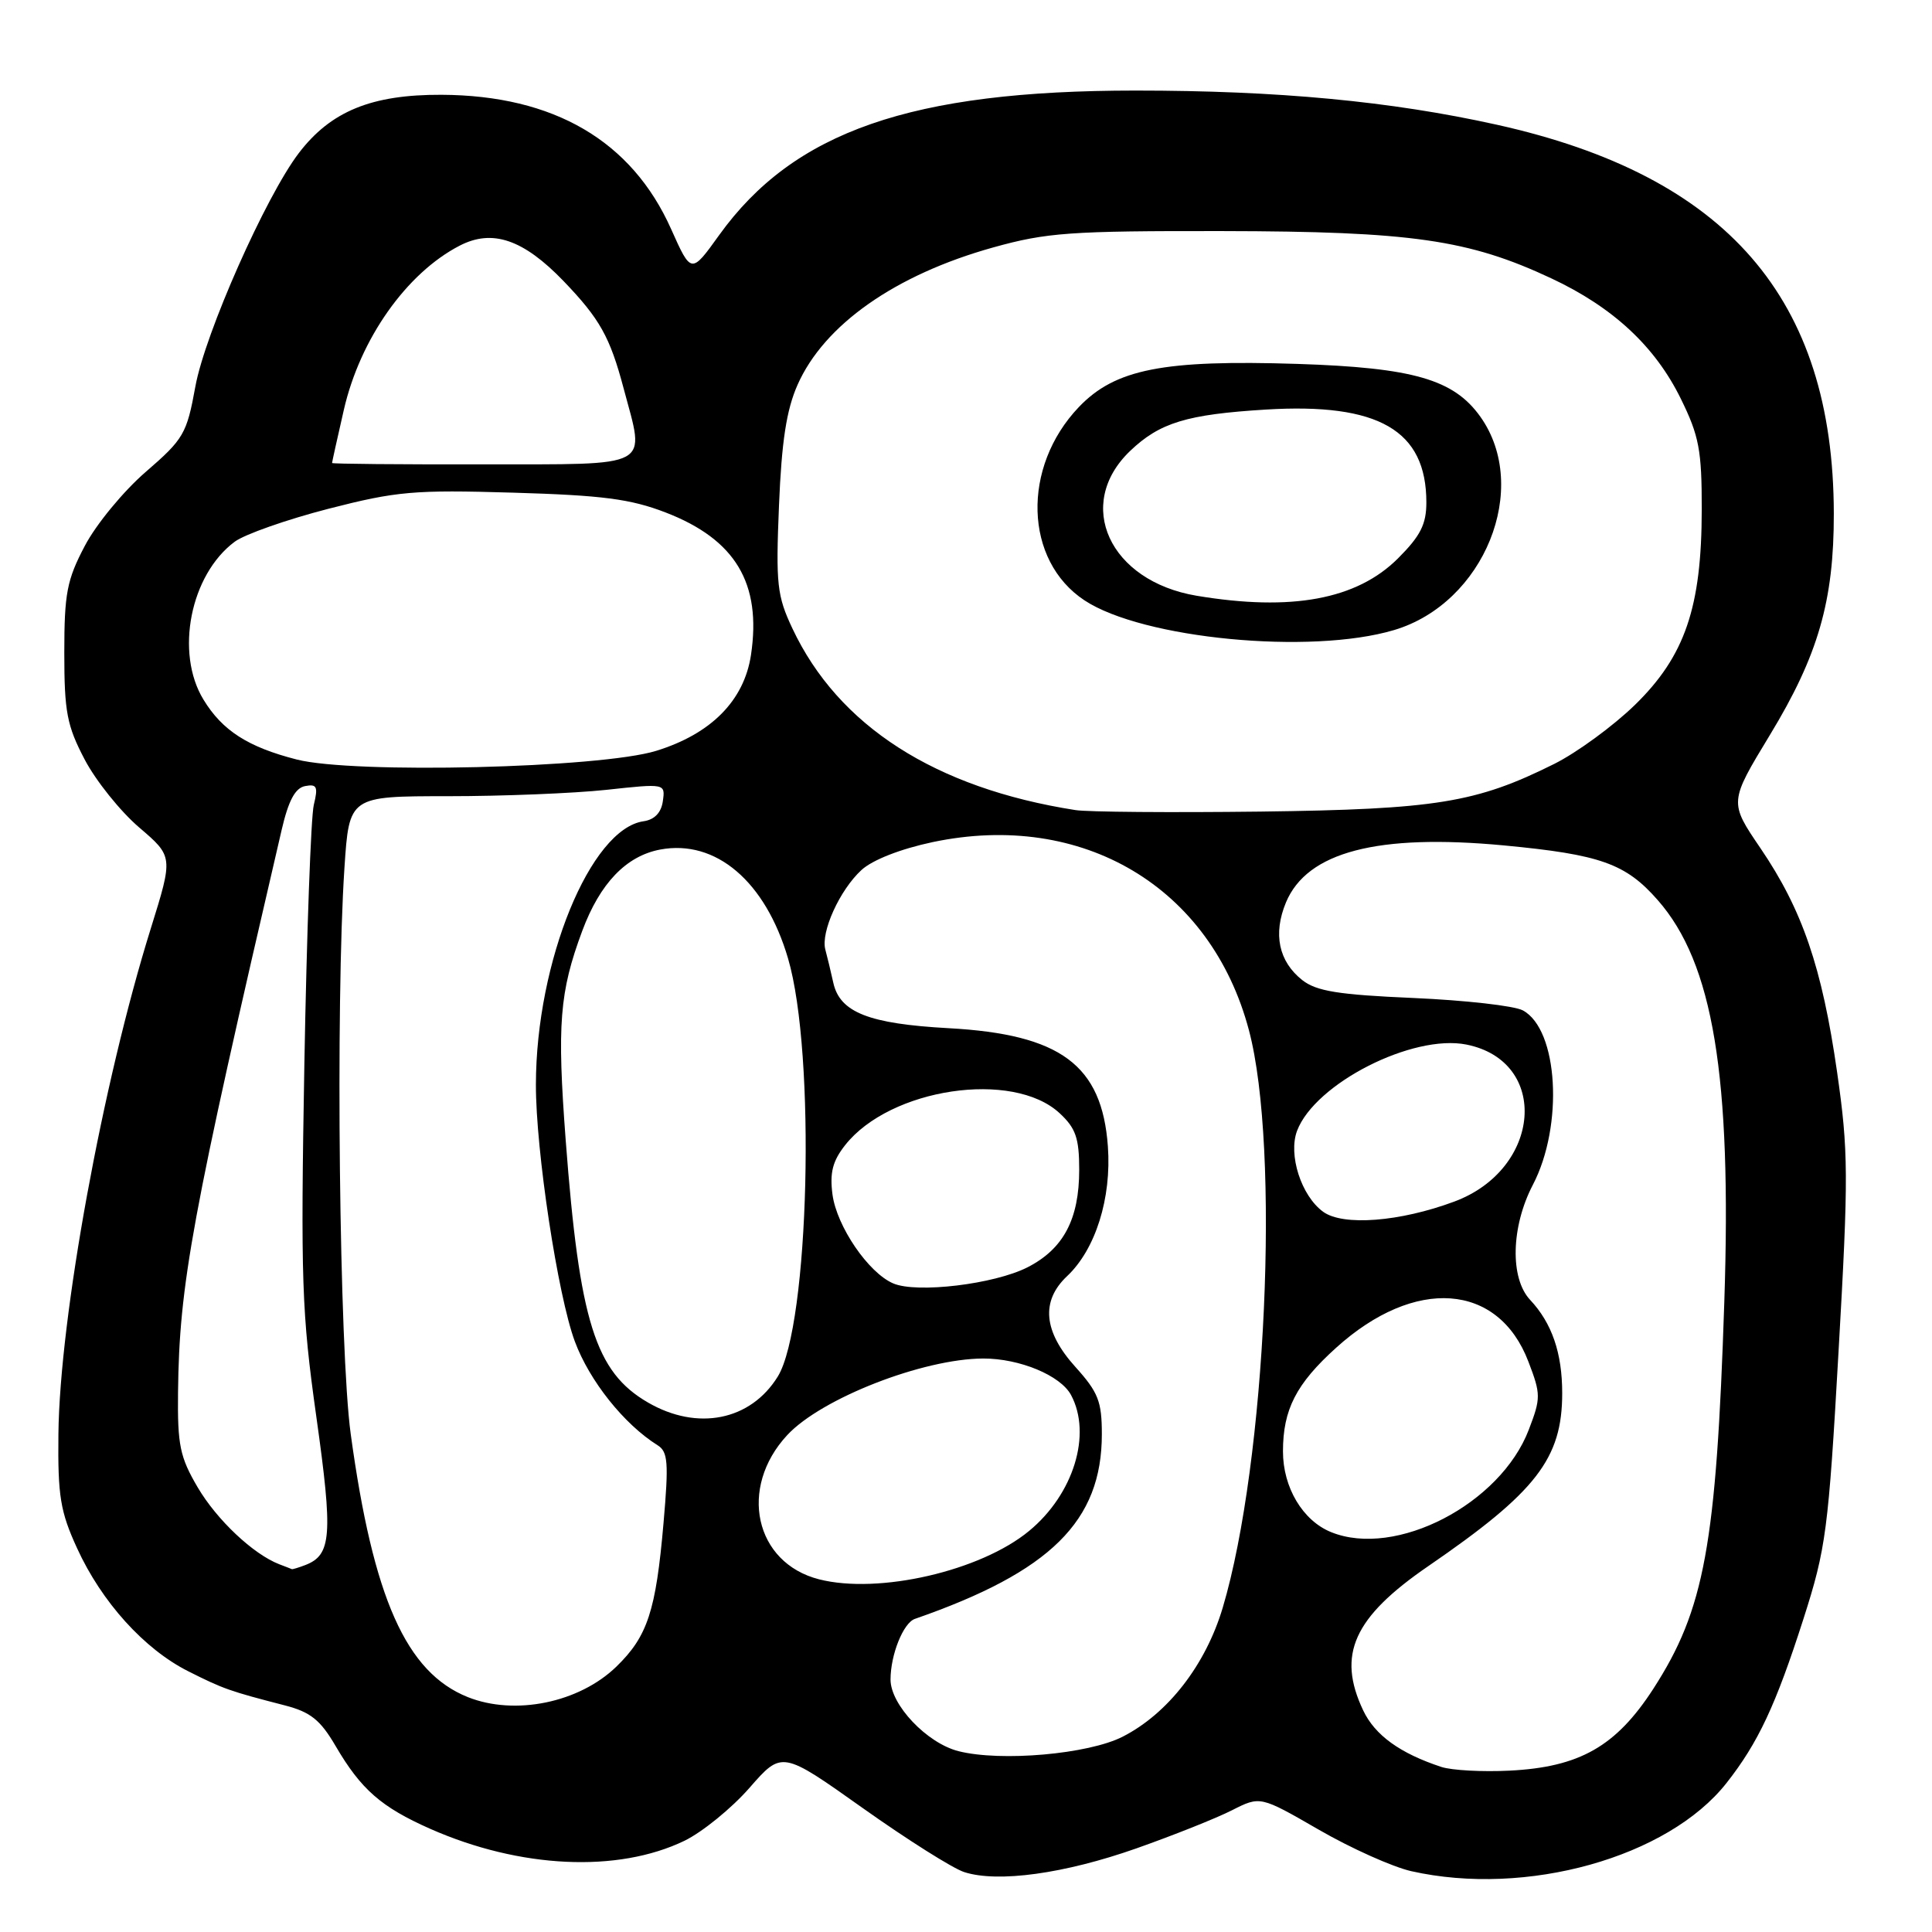 <?xml version="1.0" encoding="UTF-8" standalone="no"?>
<!DOCTYPE svg PUBLIC "-//W3C//DTD SVG 1.1//EN" "http://www.w3.org/Graphics/SVG/1.1/DTD/svg11.dtd" >
<svg xmlns="http://www.w3.org/2000/svg" xmlns:xlink="http://www.w3.org/1999/xlink" version="1.1" viewBox="0 0 256 256">
 <g >
 <path fill="currentColor"
d=" M 150.58 244.92 C 155.48 243.19 161.18 240.92 163.24 239.87 C 166.99 237.97 166.99 237.97 174.74 242.44 C 179.01 244.91 184.53 247.38 187.00 247.94 C 202.24 251.37 221.01 246.12 228.77 236.26 C 232.96 230.94 235.30 225.95 238.97 214.50 C 241.96 205.16 242.27 202.83 243.62 179.03 C 244.95 155.78 244.93 152.55 243.42 142.03 C 241.43 128.18 238.82 120.55 233.27 112.39 C 229.12 106.29 229.12 106.29 234.52 97.39 C 240.92 86.85 243.01 79.61 242.99 68.04 C 242.94 39.55 228.83 23.29 198.31 16.52 C 184.29 13.41 169.33 12.00 150.46 12.00 C 120.74 12.00 105.17 17.41 95.28 31.17 C 91.59 36.31 91.59 36.31 88.93 30.36 C 83.71 18.66 73.39 12.63 58.50 12.56 C 49.25 12.52 43.83 14.73 39.59 20.29 C 35.20 26.05 27.18 44.15 25.89 51.20 C 24.75 57.49 24.34 58.18 19.31 62.53 C 16.37 65.07 12.73 69.48 11.24 72.33 C 8.86 76.84 8.52 78.64 8.52 86.50 C 8.52 94.34 8.87 96.16 11.22 100.64 C 12.70 103.46 15.95 107.51 18.44 109.64 C 22.95 113.50 22.95 113.50 19.99 123.00 C 13.59 143.48 7.91 174.56 7.74 190.02 C 7.65 198.24 7.99 200.30 10.21 205.14 C 13.47 212.28 19.12 218.52 24.94 221.45 C 29.61 223.80 30.44 224.09 37.73 225.97 C 41.14 226.85 42.44 227.89 44.46 231.34 C 47.84 237.12 50.51 239.45 57.01 242.33 C 68.90 247.58 81.84 248.19 90.70 243.91 C 93.06 242.76 96.94 239.61 99.31 236.90 C 103.61 231.98 103.61 231.98 114.32 239.58 C 120.21 243.76 126.26 247.58 127.76 248.06 C 132.21 249.50 141.04 248.28 150.58 244.92 Z  M 190.99 234.13 C 185.52 232.33 182.19 229.93 180.63 226.64 C 177.13 219.25 179.35 214.32 189.24 207.53 C 203.57 197.70 207.00 193.27 207.00 184.60 C 207.00 179.28 205.64 175.32 202.75 172.24 C 200.06 169.37 200.22 162.55 203.11 157.00 C 207.21 149.14 206.48 136.40 201.78 133.88 C 200.64 133.27 194.13 132.54 187.30 132.24 C 177.33 131.81 174.44 131.34 172.56 129.87 C 169.43 127.40 168.66 123.75 170.40 119.57 C 173.20 112.88 182.52 110.45 199.26 112.02 C 212.05 113.23 215.41 114.42 219.66 119.27 C 227.00 127.62 229.47 142.54 228.48 172.50 C 227.42 204.75 225.86 213.27 219.07 223.78 C 214.13 231.41 209.30 234.16 200.00 234.62 C 196.43 234.80 192.37 234.58 190.99 234.13 Z  M 127.01 232.04 C 122.82 230.98 118.00 225.90 118.00 222.55 C 118.00 219.26 119.69 215.04 121.23 214.51 C 139.21 208.26 146.00 201.55 146.00 190.04 C 146.00 185.69 145.52 184.48 142.50 181.13 C 138.26 176.44 137.89 172.40 141.39 169.10 C 145.16 165.56 147.30 158.76 146.80 151.90 C 146.02 141.12 140.54 137.05 125.69 136.24 C 115.14 135.66 111.29 134.15 110.42 130.23 C 110.09 128.73 109.61 126.75 109.36 125.82 C 108.74 123.50 111.26 117.94 114.15 115.28 C 115.61 113.94 119.34 112.48 123.60 111.58 C 143.45 107.41 160.46 117.53 165.49 136.51 C 169.65 152.21 167.77 193.70 162.02 213.02 C 159.76 220.61 154.76 227.06 148.76 230.12 C 144.22 232.44 132.63 233.46 127.01 232.04 Z  M 62.00 224.88 C 53.82 221.61 49.45 211.80 46.47 190.00 C 44.96 178.92 44.45 132.96 45.64 115.00 C 46.27 105.50 46.27 105.50 59.38 105.50 C 66.60 105.50 76.02 105.12 80.33 104.66 C 88.16 103.81 88.16 103.81 87.83 106.16 C 87.62 107.68 86.73 108.61 85.28 108.82 C 78.24 109.82 71.03 127.42 71.01 143.70 C 70.99 152.45 73.91 171.68 76.17 177.75 C 78.11 182.98 82.70 188.73 87.13 191.50 C 88.51 192.36 88.62 193.78 87.92 201.81 C 86.91 213.46 85.81 216.82 81.67 220.84 C 76.74 225.62 68.24 227.36 62.00 224.88 Z  M 108.54 209.27 C 100.00 207.10 97.81 197.15 104.32 190.15 C 108.84 185.29 122.29 180.04 130.28 180.01 C 135.10 180.00 140.53 182.25 141.92 184.85 C 144.70 190.05 142.26 197.99 136.37 202.85 C 129.96 208.16 116.45 211.28 108.54 209.27 Z  M 37.00 207.27 C 33.56 205.94 28.73 201.39 26.20 197.09 C 23.84 193.08 23.51 191.48 23.59 184.50 C 23.75 170.16 25.37 161.37 37.31 110.01 C 38.22 106.08 39.11 104.41 40.43 104.16 C 41.99 103.86 42.17 104.24 41.58 106.65 C 41.20 108.22 40.64 123.67 40.33 141.00 C 39.83 169.63 39.97 173.89 41.92 187.76 C 44.13 203.46 43.93 206.04 40.45 207.38 C 39.56 207.72 38.76 207.96 38.67 207.92 C 38.58 207.88 37.83 207.58 37.00 207.27 Z  M 176.39 203.02 C 172.62 201.50 170.00 197.10 170.00 192.32 C 170.00 186.77 171.75 183.36 177.05 178.58 C 187.47 169.16 198.53 169.96 202.52 180.42 C 204.18 184.75 204.18 185.25 202.57 189.45 C 198.81 199.29 184.95 206.48 176.39 203.02 Z  M 85.86 185.84 C 78.88 181.80 76.78 175.11 74.96 151.11 C 73.80 135.74 74.13 131.47 77.15 123.35 C 79.50 117.04 82.97 113.42 87.48 112.57 C 94.85 111.19 101.42 116.78 104.42 127.00 C 108.13 139.61 107.24 175.63 103.06 182.40 C 99.45 188.24 92.41 189.64 85.86 185.84 Z  M 118.36 170.06 C 115.07 168.66 110.88 162.51 110.31 158.29 C 109.93 155.39 110.32 153.85 111.99 151.73 C 117.95 144.18 134.21 141.76 140.40 147.50 C 142.54 149.48 143.00 150.80 143.00 155.00 C 143.00 161.56 140.91 165.49 136.16 167.92 C 131.75 170.17 121.48 171.40 118.36 170.06 Z  M 175.33 160.57 C 172.42 158.46 170.67 153.01 171.87 149.83 C 174.26 143.56 187.18 136.99 194.31 138.41 C 205.38 140.63 204.27 154.93 192.69 159.22 C 185.49 161.90 177.96 162.48 175.33 160.57 Z  M 142.50 107.34 C 123.93 104.44 111.08 96.19 105.00 83.28 C 102.96 78.95 102.79 77.41 103.22 66.99 C 103.57 58.47 104.21 54.31 105.68 50.99 C 109.20 43.03 118.62 36.41 131.59 32.79 C 138.70 30.81 141.77 30.59 162.00 30.62 C 187.01 30.66 194.60 31.75 205.53 36.87 C 213.72 40.70 219.31 45.89 222.72 52.84 C 225.14 57.76 225.50 59.67 225.49 67.50 C 225.48 80.47 223.27 86.94 216.63 93.41 C 213.75 96.21 208.95 99.72 205.95 101.22 C 195.60 106.38 190.29 107.24 167.00 107.54 C 155.18 107.68 144.15 107.60 142.50 107.34 Z  M 184.71 83.49 C 196.68 79.94 202.86 64.64 196.15 55.21 C 192.63 50.27 187.26 48.72 171.93 48.22 C 154.14 47.65 147.77 48.90 142.96 53.93 C 135.35 61.90 135.71 74.28 143.70 79.55 C 151.41 84.64 173.65 86.78 184.71 83.49 Z  M 39.32 100.64 C 32.86 98.99 29.46 96.81 26.96 92.70 C 23.17 86.49 25.22 76.15 31.10 71.78 C 32.42 70.80 38.00 68.84 43.50 67.42 C 52.57 65.09 54.85 64.89 68.00 65.28 C 79.85 65.63 83.54 66.11 88.21 67.91 C 97.45 71.48 100.93 77.29 99.51 86.78 C 98.60 92.82 94.24 97.24 86.95 99.49 C 79.54 101.78 46.86 102.57 39.32 100.64 Z  M 44.00 61.35 C 44.00 61.22 44.70 58.06 45.56 54.31 C 47.71 44.91 53.86 36.19 60.91 32.55 C 65.24 30.31 69.35 31.71 74.69 37.26 C 79.47 42.24 80.82 44.63 82.63 51.45 C 85.49 62.18 86.75 61.50 64.00 61.53 C 53.00 61.55 44.00 61.47 44.00 61.35 Z  M 158.56 78.94 C 146.99 77.00 142.33 66.83 149.76 59.74 C 153.68 56.00 157.27 54.91 167.72 54.27 C 182.68 53.36 189.00 57.01 189.00 66.57 C 189.00 69.47 188.22 71.01 185.25 73.98 C 179.79 79.44 171.14 81.04 158.56 78.94 Z "/>
</g>
</svg>